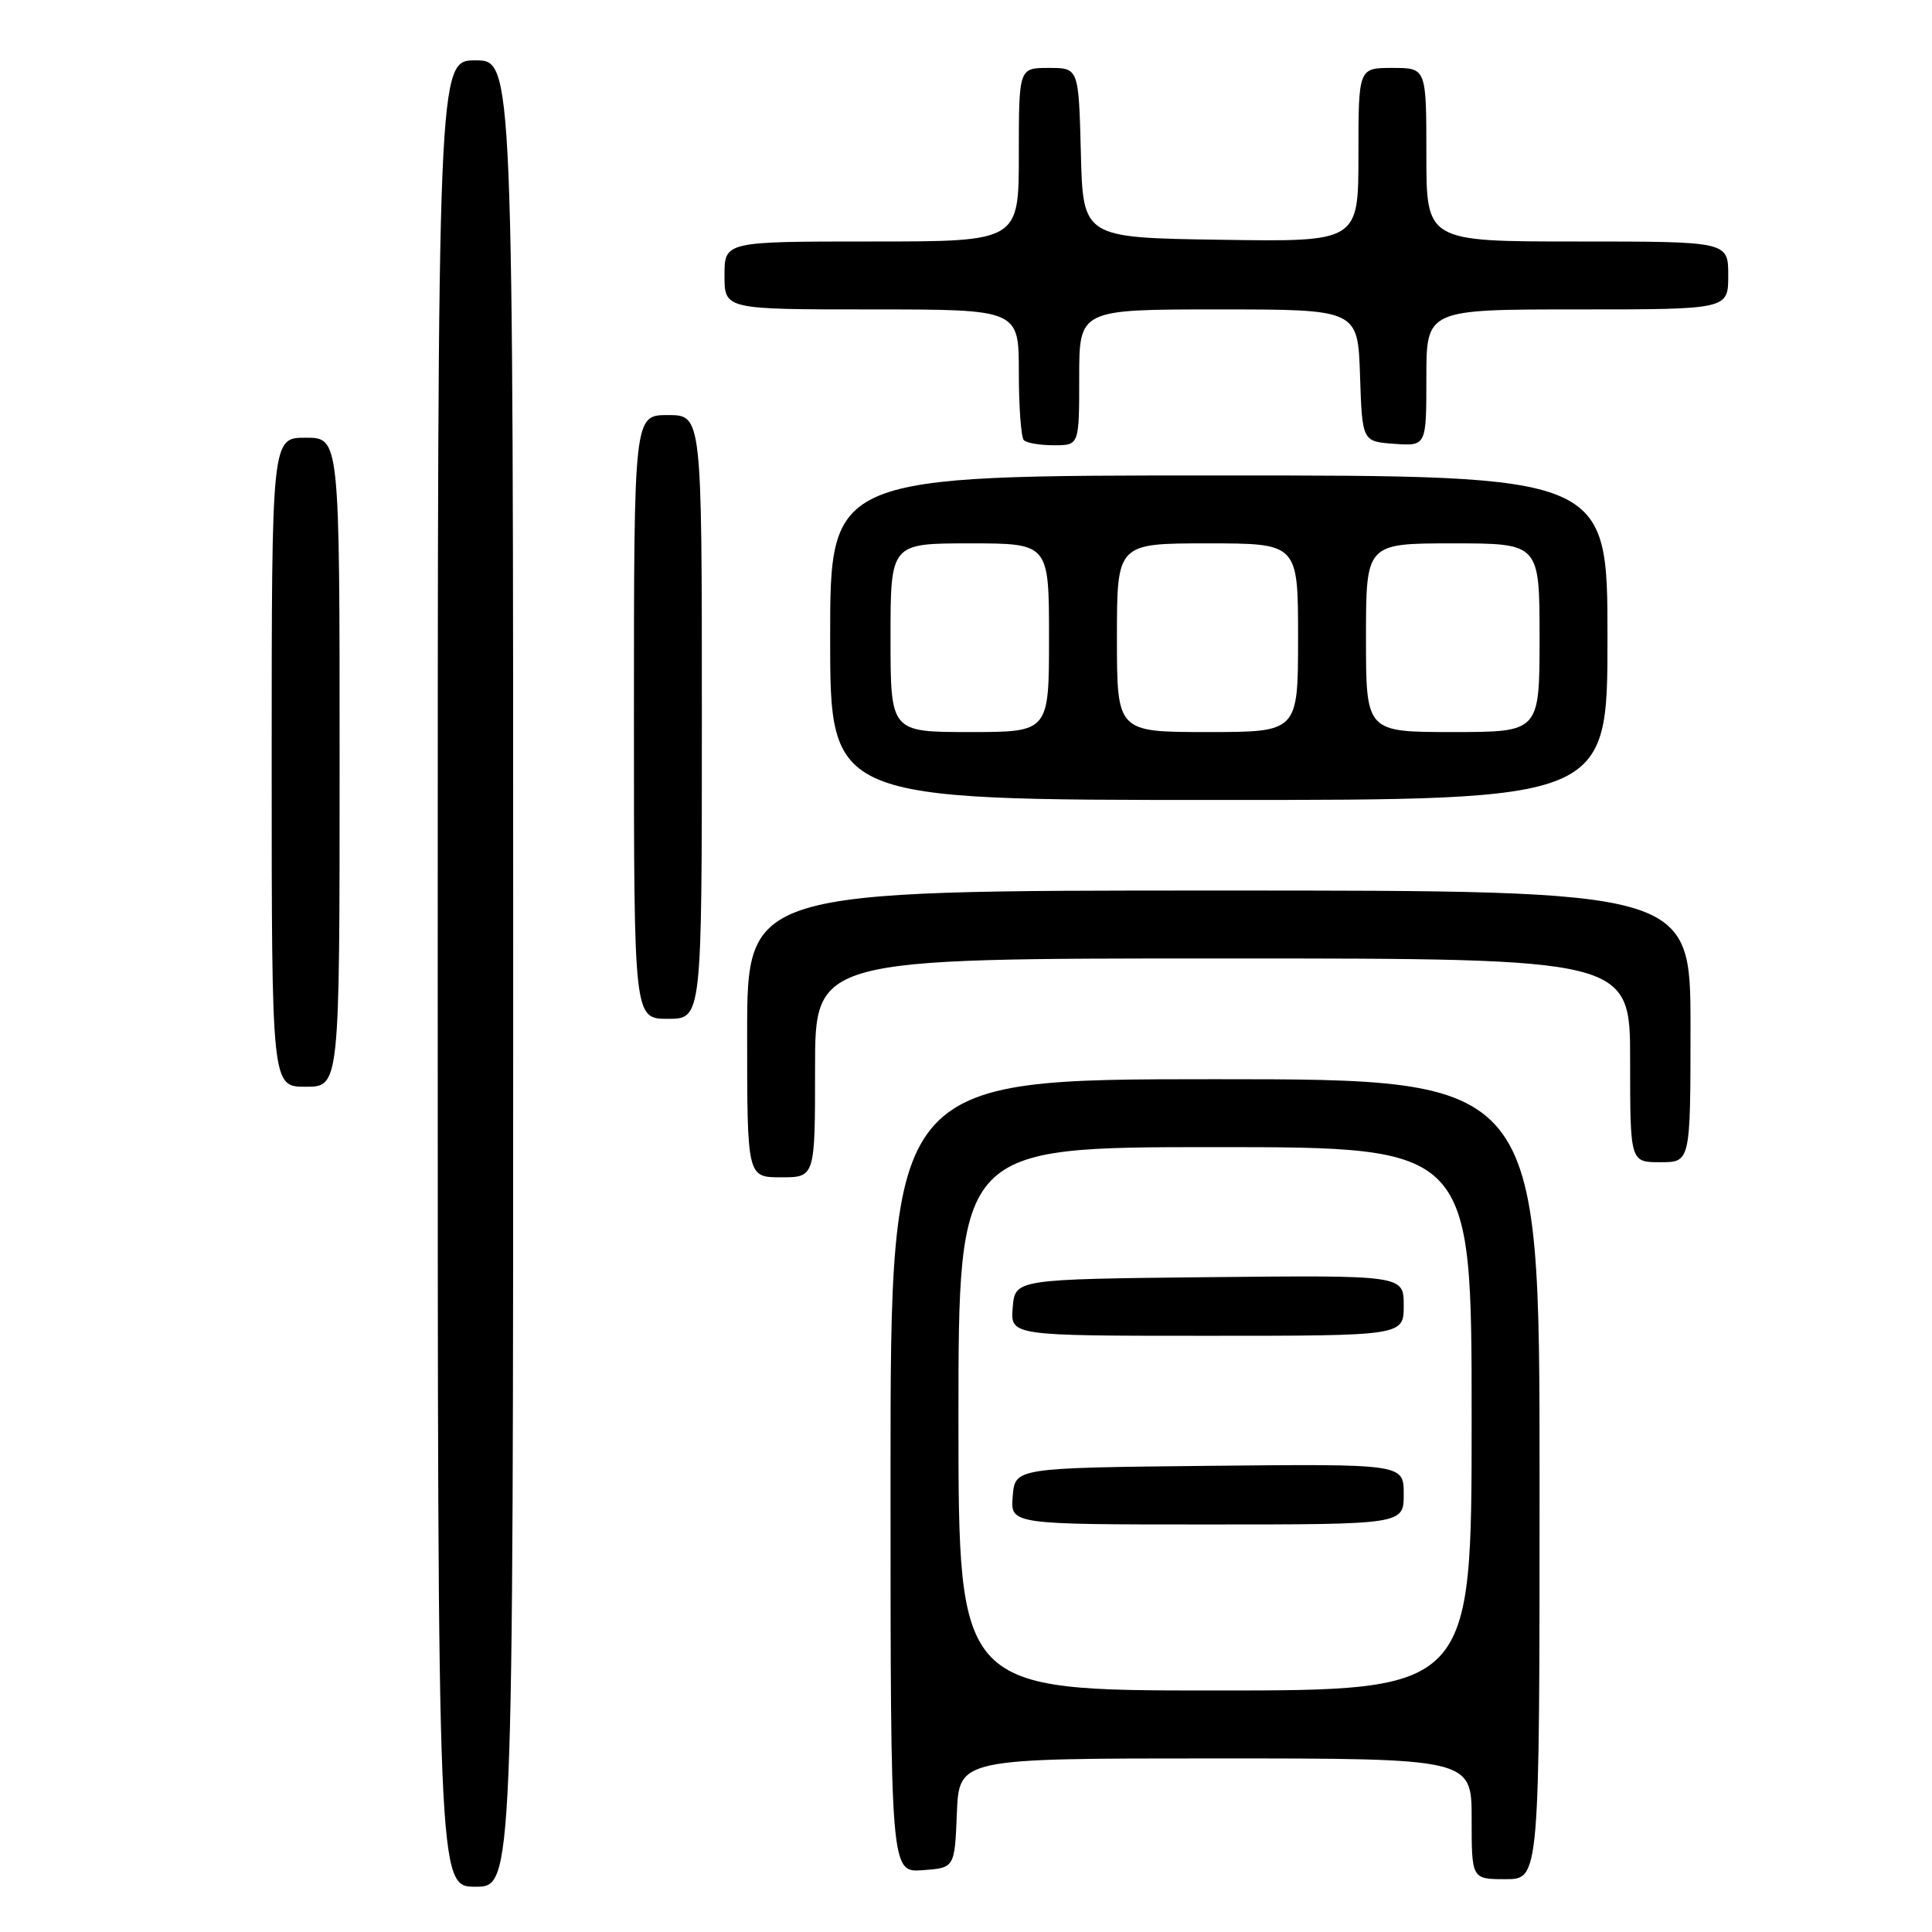 <?xml version="1.0" encoding="UTF-8" standalone="no"?>
<!DOCTYPE svg PUBLIC "-//W3C//DTD SVG 1.1//EN" "http://www.w3.org/Graphics/SVG/1.1/DTD/svg11.dtd" >
<svg xmlns="http://www.w3.org/2000/svg" xmlns:xlink="http://www.w3.org/1999/xlink" version="1.1" viewBox="0 0 256 256">
 <g >
 <path fill="currentColor"
d=" M 68.00 129.00 C 68.00 8.00 68.00 8.00 63.00 8.00 C 58.00 8.00 58.00 8.00 58.00 129.00 C 58.00 250.00 58.00 250.00 63.00 250.00 C 68.00 250.00 68.00 250.00 68.00 129.00 Z  M 204.00 196.00 C 204.00 143.00 204.00 143.00 161.00 143.00 C 118.00 143.00 118.00 143.00 118.00 195.56 C 118.00 248.11 118.00 248.11 122.25 247.81 C 126.50 247.50 126.50 247.50 126.79 240.25 C 127.09 233.00 127.09 233.00 161.04 233.00 C 195.00 233.00 195.00 233.00 195.00 241.00 C 195.00 249.00 195.00 249.00 199.50 249.00 C 204.00 249.00 204.00 249.00 204.00 196.00 Z  M 108.00 141.50 C 108.00 127.00 108.00 127.00 162.00 127.00 C 216.00 127.00 216.00 127.00 216.00 140.50 C 216.00 154.00 216.00 154.00 220.00 154.00 C 224.00 154.00 224.00 154.00 224.00 136.00 C 224.00 118.00 224.00 118.00 161.50 118.00 C 99.00 118.00 99.00 118.00 99.00 137.00 C 99.00 156.00 99.00 156.00 103.50 156.00 C 108.00 156.00 108.00 156.00 108.00 141.50 Z  M 45.00 101.00 C 45.00 58.00 45.00 58.00 40.50 58.00 C 36.00 58.00 36.00 58.00 36.00 101.00 C 36.00 144.00 36.00 144.00 40.50 144.00 C 45.00 144.00 45.00 144.00 45.00 101.00 Z  M 93.00 95.00 C 93.00 55.00 93.00 55.00 88.50 55.00 C 84.00 55.00 84.00 55.00 84.00 95.00 C 84.00 135.00 84.00 135.00 88.50 135.00 C 93.00 135.00 93.00 135.00 93.00 95.00 Z  M 213.00 84.50 C 213.00 63.00 213.00 63.00 161.50 63.00 C 110.00 63.00 110.00 63.00 110.00 84.50 C 110.00 106.00 110.00 106.00 161.50 106.00 C 213.00 106.00 213.00 106.00 213.00 84.50 Z  M 143.00 50.00 C 143.00 41.00 143.00 41.00 161.46 41.00 C 179.92 41.00 179.92 41.00 180.21 49.75 C 180.50 58.50 180.50 58.50 184.75 58.81 C 189.00 59.11 189.00 59.11 189.00 50.06 C 189.00 41.00 189.00 41.00 209.00 41.00 C 229.00 41.00 229.00 41.00 229.00 36.50 C 229.00 32.00 229.00 32.00 209.00 32.00 C 189.00 32.00 189.00 32.00 189.00 20.50 C 189.00 9.00 189.00 9.00 184.50 9.00 C 180.00 9.00 180.00 9.00 180.00 20.52 C 180.00 32.05 180.00 32.05 161.75 31.77 C 143.50 31.50 143.50 31.50 143.22 20.25 C 142.93 9.00 142.93 9.00 138.97 9.00 C 135.00 9.00 135.00 9.00 135.00 20.50 C 135.00 32.00 135.00 32.00 115.50 32.00 C 96.00 32.00 96.00 32.00 96.00 36.50 C 96.00 41.00 96.00 41.00 115.50 41.00 C 135.00 41.00 135.00 41.00 135.00 49.33 C 135.00 53.92 135.30 57.97 135.67 58.33 C 136.03 58.70 137.83 59.00 139.67 59.00 C 143.00 59.00 143.00 59.00 143.00 50.00 Z  M 127.00 188.00 C 127.00 152.00 127.00 152.00 161.00 152.00 C 195.00 152.00 195.00 152.00 195.00 188.00 C 195.00 224.00 195.00 224.00 161.00 224.00 C 127.00 224.00 127.00 224.00 127.00 188.00 Z  M 186.00 197.98 C 186.00 193.97 186.00 193.97 160.25 194.23 C 134.50 194.50 134.50 194.50 134.19 198.25 C 133.88 202.00 133.88 202.00 159.94 202.00 C 186.00 202.00 186.00 202.00 186.00 197.98 Z  M 186.00 172.98 C 186.00 168.97 186.00 168.97 160.25 169.23 C 134.50 169.50 134.50 169.50 134.19 173.25 C 133.88 177.00 133.88 177.00 159.94 177.00 C 186.00 177.00 186.00 177.00 186.00 172.98 Z  M 118.00 84.50 C 118.00 72.00 118.00 72.00 128.50 72.00 C 139.00 72.00 139.00 72.00 139.00 84.50 C 139.00 97.00 139.00 97.00 128.50 97.00 C 118.00 97.00 118.00 97.00 118.00 84.50 Z  M 148.00 84.50 C 148.00 72.00 148.00 72.00 160.00 72.00 C 172.00 72.00 172.00 72.00 172.00 84.50 C 172.00 97.00 172.00 97.00 160.00 97.00 C 148.00 97.00 148.00 97.00 148.00 84.50 Z  M 181.00 84.50 C 181.00 72.00 181.00 72.00 192.50 72.00 C 204.00 72.00 204.00 72.00 204.00 84.50 C 204.00 97.00 204.00 97.00 192.50 97.00 C 181.00 97.00 181.00 97.00 181.00 84.50 Z "/>
</g>
</svg>